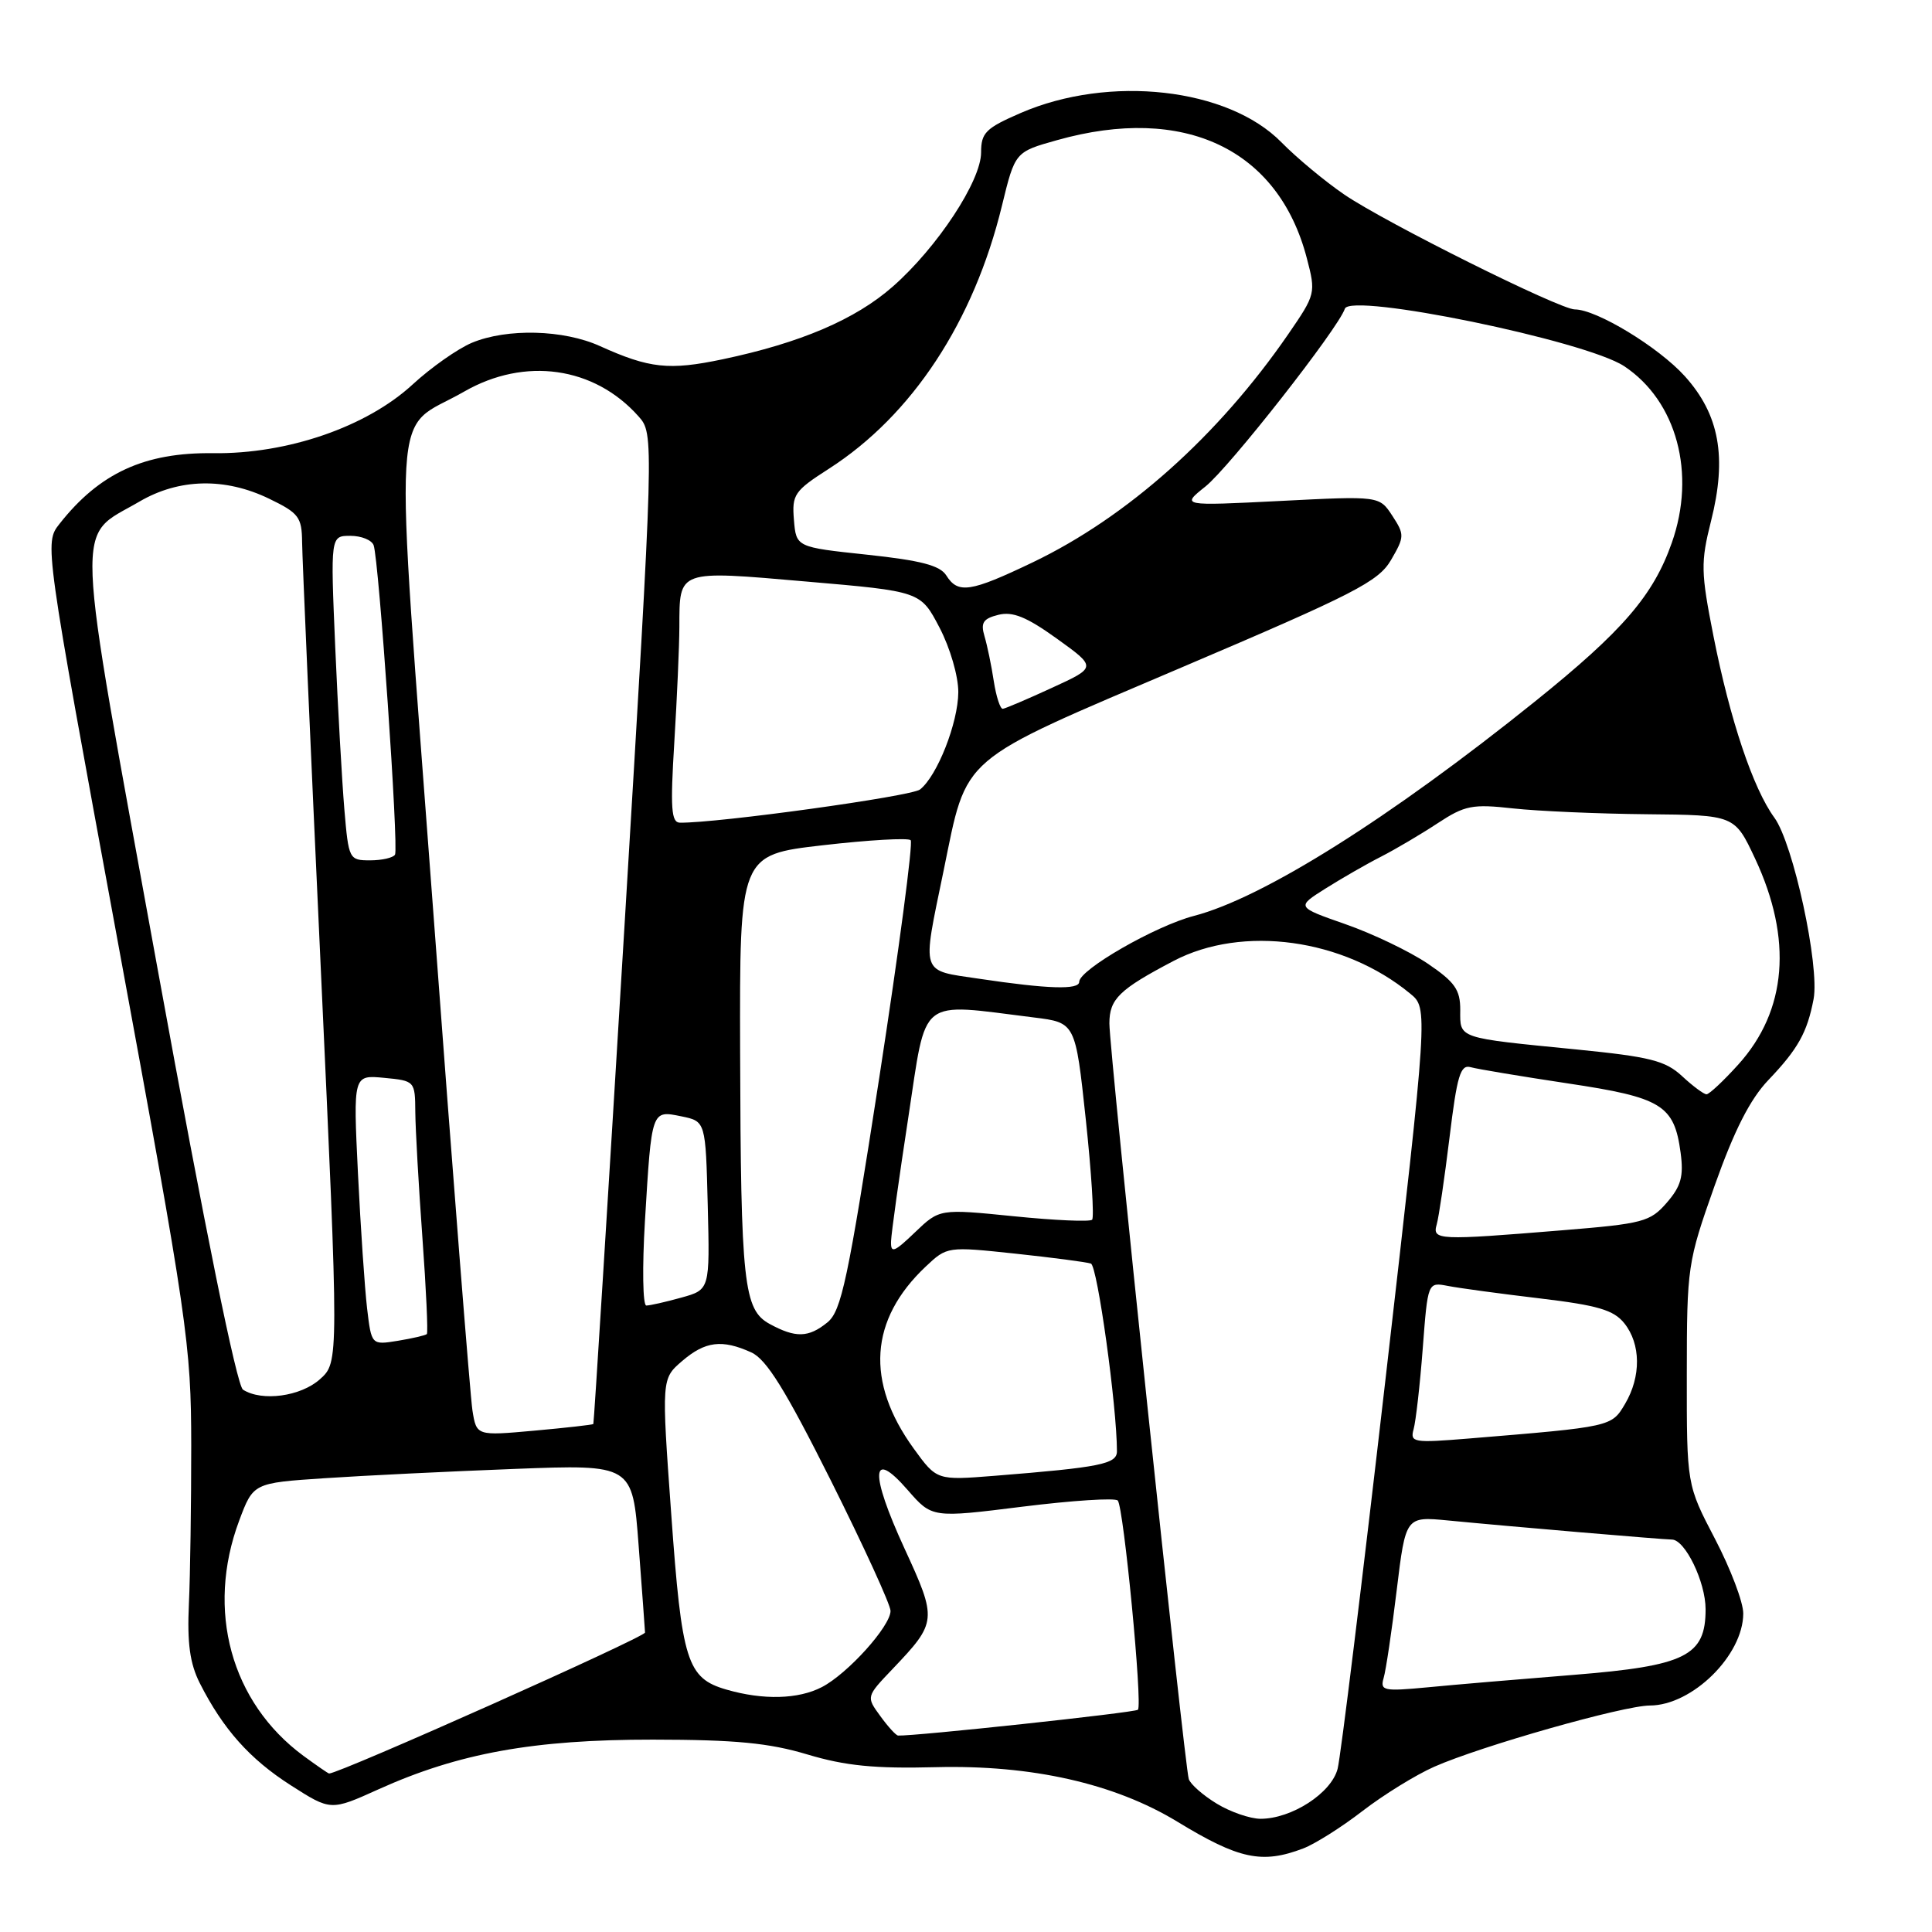 <?xml version="1.0" encoding="UTF-8" standalone="no"?>
<!DOCTYPE svg PUBLIC "-//W3C//DTD SVG 1.1//EN" "http://www.w3.org/Graphics/SVG/1.1/DTD/svg11.dtd" >
<svg xmlns="http://www.w3.org/2000/svg" xmlns:xlink="http://www.w3.org/1999/xlink" version="1.1" viewBox="0 0 256 256">
 <g >
 <path fill="currentColor"
d=" M 172.68 244.93 C 174.23 244.34 177.77 242.11 180.55 239.96 C 183.33 237.82 187.60 235.18 190.05 234.10 C 196.25 231.36 215.12 226.00 218.61 225.99 C 224.23 225.98 230.98 219.33 230.99 213.80 C 231.00 212.31 229.31 207.87 227.25 203.92 C 223.50 196.74 223.50 196.74 223.51 182.12 C 223.52 167.83 223.60 167.27 227.20 157.10 C 229.81 149.75 231.90 145.64 234.33 143.10 C 238.25 138.99 239.47 136.80 240.31 132.38 C 241.13 128.02 237.62 111.77 235.11 108.34 C 232.29 104.48 229.23 95.36 227.04 84.27 C 225.37 75.80 225.34 74.53 226.72 69.04 C 228.86 60.57 227.83 54.93 223.24 49.84 C 219.75 45.98 211.54 41.00 208.67 41.00 C 206.66 41.00 183.64 29.53 178.14 25.79 C 175.59 24.05 171.83 20.93 169.79 18.85 C 162.70 11.64 147.01 9.88 135.25 14.97 C 130.61 16.98 130.00 17.59 130.00 20.20 C 130.00 23.97 124.21 32.77 118.30 37.97 C 113.34 42.33 106.09 45.43 95.74 47.61 C 88.64 49.10 86.06 48.82 79.50 45.86 C 74.68 43.67 67.18 43.48 62.53 45.42 C 60.65 46.21 57.12 48.69 54.68 50.94 C 48.57 56.57 38.09 60.18 28.24 60.05 C 19.16 59.93 13.18 62.68 7.88 69.42 C 5.88 71.96 5.88 71.96 15.60 124.73 C 24.89 175.18 25.32 178.11 25.34 191.50 C 25.34 199.20 25.21 208.66 25.03 212.52 C 24.79 217.73 25.16 220.42 26.47 223.02 C 29.56 229.12 33.09 233.08 38.53 236.56 C 43.83 239.95 43.83 239.95 50.16 237.09 C 60.77 232.30 70.72 230.50 86.50 230.51 C 97.46 230.52 101.91 230.95 107.00 232.48 C 112.02 233.98 115.89 234.37 124.00 234.16 C 136.71 233.84 147.67 236.32 156.00 241.38 C 164.17 246.36 167.22 247.01 172.68 244.93 Z  M 161.22 238.99 C 159.41 237.89 157.75 236.43 157.52 235.74 C 156.96 234.04 146.99 139.22 147.00 135.61 C 147.00 132.37 148.30 131.11 155.50 127.33 C 164.66 122.53 178.02 124.37 186.86 131.66 C 189.23 133.60 189.23 133.60 183.61 182.55 C 180.51 209.47 177.65 232.80 177.24 234.38 C 176.41 237.60 171.15 241.00 167.02 241.00 C 165.63 240.99 163.02 240.09 161.22 238.99 Z  M 40.21 232.66 C 30.60 225.57 27.26 213.36 31.69 201.50 C 33.56 196.50 33.56 196.50 43.03 195.87 C 48.24 195.52 59.54 194.97 68.16 194.64 C 83.81 194.04 83.81 194.04 84.62 204.77 C 85.07 210.67 85.45 215.87 85.47 216.32 C 85.49 216.93 44.98 235.00 43.61 235.00 C 43.49 235.00 41.96 233.94 40.21 232.66 Z  M 116.64 227.38 C 114.77 224.82 114.77 224.82 118.26 221.16 C 124.18 214.94 124.21 214.65 119.84 205.16 C 115.22 195.11 115.40 191.83 120.27 197.43 C 123.50 201.14 123.50 201.14 135.50 199.64 C 142.10 198.82 147.77 198.45 148.11 198.83 C 148.89 199.69 151.42 225.92 150.78 226.55 C 150.40 226.93 121.04 230.08 119.00 229.97 C 118.72 229.95 117.66 228.79 116.64 227.38 Z  M 96.26 223.88 C 91.03 222.37 90.34 220.17 88.94 200.60 C 87.65 182.70 87.65 182.70 90.38 180.35 C 93.44 177.72 95.67 177.44 99.55 179.20 C 101.57 180.12 104.06 184.14 110.10 196.19 C 114.44 204.87 118.00 212.64 118.00 213.45 C 118.00 215.48 112.32 221.78 108.90 223.55 C 105.77 225.17 101.13 225.29 96.26 223.88 Z  M 183.34 222.34 C 183.64 221.33 184.42 216.10 185.07 210.71 C 186.26 200.93 186.26 200.93 191.88 201.47 C 200.11 202.27 220.33 203.99 221.53 204.00 C 223.28 204.00 226.00 209.62 226.00 213.23 C 226.00 219.43 223.38 220.73 208.50 221.93 C 201.35 222.50 192.64 223.24 189.15 223.58 C 183.32 224.13 182.85 224.03 183.34 222.34 Z  M 121.07 191.94 C 114.66 183.09 115.21 174.86 122.66 167.83 C 125.49 165.16 125.54 165.16 134.50 166.11 C 139.45 166.64 143.97 167.23 144.55 167.43 C 145.41 167.72 148.00 186.39 148.00 192.30 C 148.00 193.99 145.82 194.43 131.81 195.55 C 124.13 196.16 124.13 196.16 121.07 191.94 Z  M 187.31 189.38 C 187.60 188.34 188.15 183.54 188.52 178.69 C 189.19 169.88 189.19 169.88 191.84 170.39 C 193.31 170.68 198.78 171.42 204.00 172.04 C 211.72 172.96 213.82 173.58 215.23 175.34 C 217.43 178.09 217.47 182.40 215.33 186.02 C 213.53 189.06 213.58 189.05 194.64 190.61 C 187.28 191.21 186.82 191.14 187.31 189.38 Z  M 62.60 186.88 C 62.31 185.02 59.98 155.46 57.44 121.19 C 52.17 50.29 51.75 57.50 61.50 51.89 C 69.54 47.27 78.73 48.57 84.59 55.15 C 86.68 57.50 86.68 57.50 82.73 123.00 C 80.55 159.03 78.70 188.58 78.62 188.69 C 78.53 188.79 75.01 189.19 70.80 189.57 C 63.14 190.26 63.14 190.26 62.60 186.88 Z  M 32.20 184.14 C 31.38 183.62 27.18 162.95 20.93 128.64 C 9.70 66.94 9.88 71.50 18.48 66.46 C 23.73 63.39 29.83 63.25 35.68 66.09 C 39.59 67.98 40.00 68.52 40.03 71.84 C 40.05 73.85 41.15 99.12 42.49 128.00 C 44.91 180.50 44.91 180.50 42.40 182.75 C 39.85 185.04 34.71 185.74 32.20 184.14 Z  M 48.64 173.36 C 48.33 170.69 47.78 162.63 47.43 155.46 C 46.80 142.43 46.80 142.43 50.90 142.82 C 54.97 143.21 55.00 143.24 55.03 147.36 C 55.05 149.63 55.47 157.12 55.97 163.98 C 56.47 170.84 56.73 176.60 56.56 176.77 C 56.39 176.94 54.67 177.34 52.73 177.66 C 49.22 178.23 49.22 178.23 48.64 173.36 Z  M 102.00 175.44 C 98.53 173.55 98.16 170.16 98.07 139.38 C 98.00 113.27 98.00 113.27 109.03 112.00 C 115.10 111.30 120.33 111.00 120.67 111.33 C 121.00 111.67 119.13 125.79 116.52 142.72 C 112.35 169.66 111.49 173.72 109.63 175.23 C 107.13 177.26 105.42 177.30 102.00 175.44 Z  M 85.46 161.75 C 86.35 147.00 86.31 147.11 90.28 147.92 C 93.50 148.58 93.50 148.58 93.78 159.73 C 94.06 170.89 94.06 170.89 90.28 171.94 C 88.20 172.52 86.11 172.99 85.64 172.99 C 85.17 173.00 85.09 167.94 85.46 161.75 Z  M 118.07 164.45 C 118.11 163.38 119.14 155.99 120.36 148.04 C 122.83 131.86 121.52 132.90 137.00 134.82 C 142.50 135.50 142.50 135.50 143.87 148.30 C 144.62 155.34 145.00 161.33 144.71 161.62 C 144.42 161.91 139.75 161.71 134.34 161.16 C 124.50 160.17 124.50 160.17 121.25 163.28 C 118.46 165.96 118.01 166.12 118.07 164.45 Z  M 190.37 162.25 C 190.65 161.29 191.41 156.10 192.07 150.72 C 193.07 142.50 193.51 141.02 194.88 141.41 C 195.77 141.66 201.54 142.62 207.70 143.55 C 220.21 145.42 221.84 146.42 222.69 152.74 C 223.11 155.87 222.75 157.18 220.86 159.36 C 218.66 161.90 217.71 162.15 207.00 163.02 C 190.53 164.37 189.77 164.34 190.37 162.25 Z  M 222.89 142.60 C 220.67 140.54 218.65 140.03 208.90 139.06 C 193.01 137.49 193.47 137.65 193.49 133.84 C 193.50 131.14 192.79 130.13 189.16 127.67 C 186.77 126.06 181.87 123.71 178.28 122.46 C 171.76 120.18 171.76 120.18 175.63 117.74 C 177.76 116.40 181.07 114.49 183.00 113.51 C 184.93 112.52 188.30 110.53 190.50 109.08 C 194.11 106.71 195.09 106.52 200.50 107.12 C 203.80 107.48 211.75 107.83 218.18 107.89 C 229.85 108.00 229.85 108.00 232.55 113.75 C 237.56 124.44 236.79 133.91 230.33 141.06 C 228.37 143.23 226.48 145.00 226.12 145.00 C 225.77 145.00 224.31 143.92 222.89 142.60 Z  M 129.75 129.69 C 121.88 128.52 122.15 129.35 125.02 115.43 C 128.22 99.87 126.70 101.17 156.52 88.46 C 179.52 78.67 182.64 77.07 184.32 74.20 C 186.11 71.12 186.12 70.84 184.49 68.34 C 182.77 65.71 182.77 65.71 169.63 66.38 C 156.50 67.04 156.50 67.04 159.72 64.47 C 162.88 61.95 177.32 43.54 178.20 40.91 C 178.92 38.73 210.10 45.14 215.21 48.52 C 222.17 53.13 224.77 62.74 221.52 71.93 C 219.07 78.90 215.01 83.60 203.48 92.88 C 184.15 108.43 167.36 118.98 158.21 121.36 C 153.11 122.68 143.00 128.49 143.00 130.10 C 143.00 131.18 138.85 131.05 129.75 129.69 Z  M 45.63 107.25 C 45.32 103.54 44.77 93.86 44.42 85.75 C 43.79 71.00 43.79 71.00 46.43 71.00 C 47.88 71.00 49.26 71.56 49.51 72.25 C 50.21 74.23 52.85 112.42 52.34 113.25 C 52.09 113.66 50.60 114.00 49.04 114.00 C 46.26 114.00 46.19 113.86 45.63 107.25 Z  M 89.35 98.34 C 89.71 92.48 90.01 85.62 90.02 83.09 C 90.04 75.45 89.70 75.57 106.88 77.06 C 121.98 78.36 121.98 78.36 124.49 83.16 C 125.90 85.86 126.99 89.61 126.98 91.73 C 126.95 95.79 124.19 102.81 121.91 104.61 C 120.76 105.52 95.11 109.07 90.10 109.01 C 88.94 109.00 88.81 107.12 89.35 98.34 Z  M 131.68 90.25 C 131.37 88.19 130.81 85.51 130.45 84.30 C 129.92 82.52 130.27 81.97 132.28 81.47 C 134.18 80.99 136.03 81.74 140.05 84.63 C 145.32 88.42 145.32 88.42 139.41 91.13 C 136.16 92.63 133.22 93.88 132.88 93.92 C 132.54 93.97 132.00 92.31 131.68 90.25 Z  M 125.39 76.25 C 124.55 74.92 122.01 74.26 114.89 73.50 C 105.50 72.50 105.50 72.50 105.20 68.89 C 104.92 65.53 105.25 65.05 109.85 62.10 C 120.86 55.03 129.03 42.61 132.76 27.27 C 134.50 20.13 134.50 20.13 140.07 18.57 C 156.90 13.83 169.39 19.73 173.16 34.21 C 174.37 38.84 174.34 38.99 170.68 44.31 C 161.41 57.76 149.38 68.50 136.85 74.51 C 128.58 78.47 126.94 78.72 125.39 76.25 Z "/>
</g>
</svg>